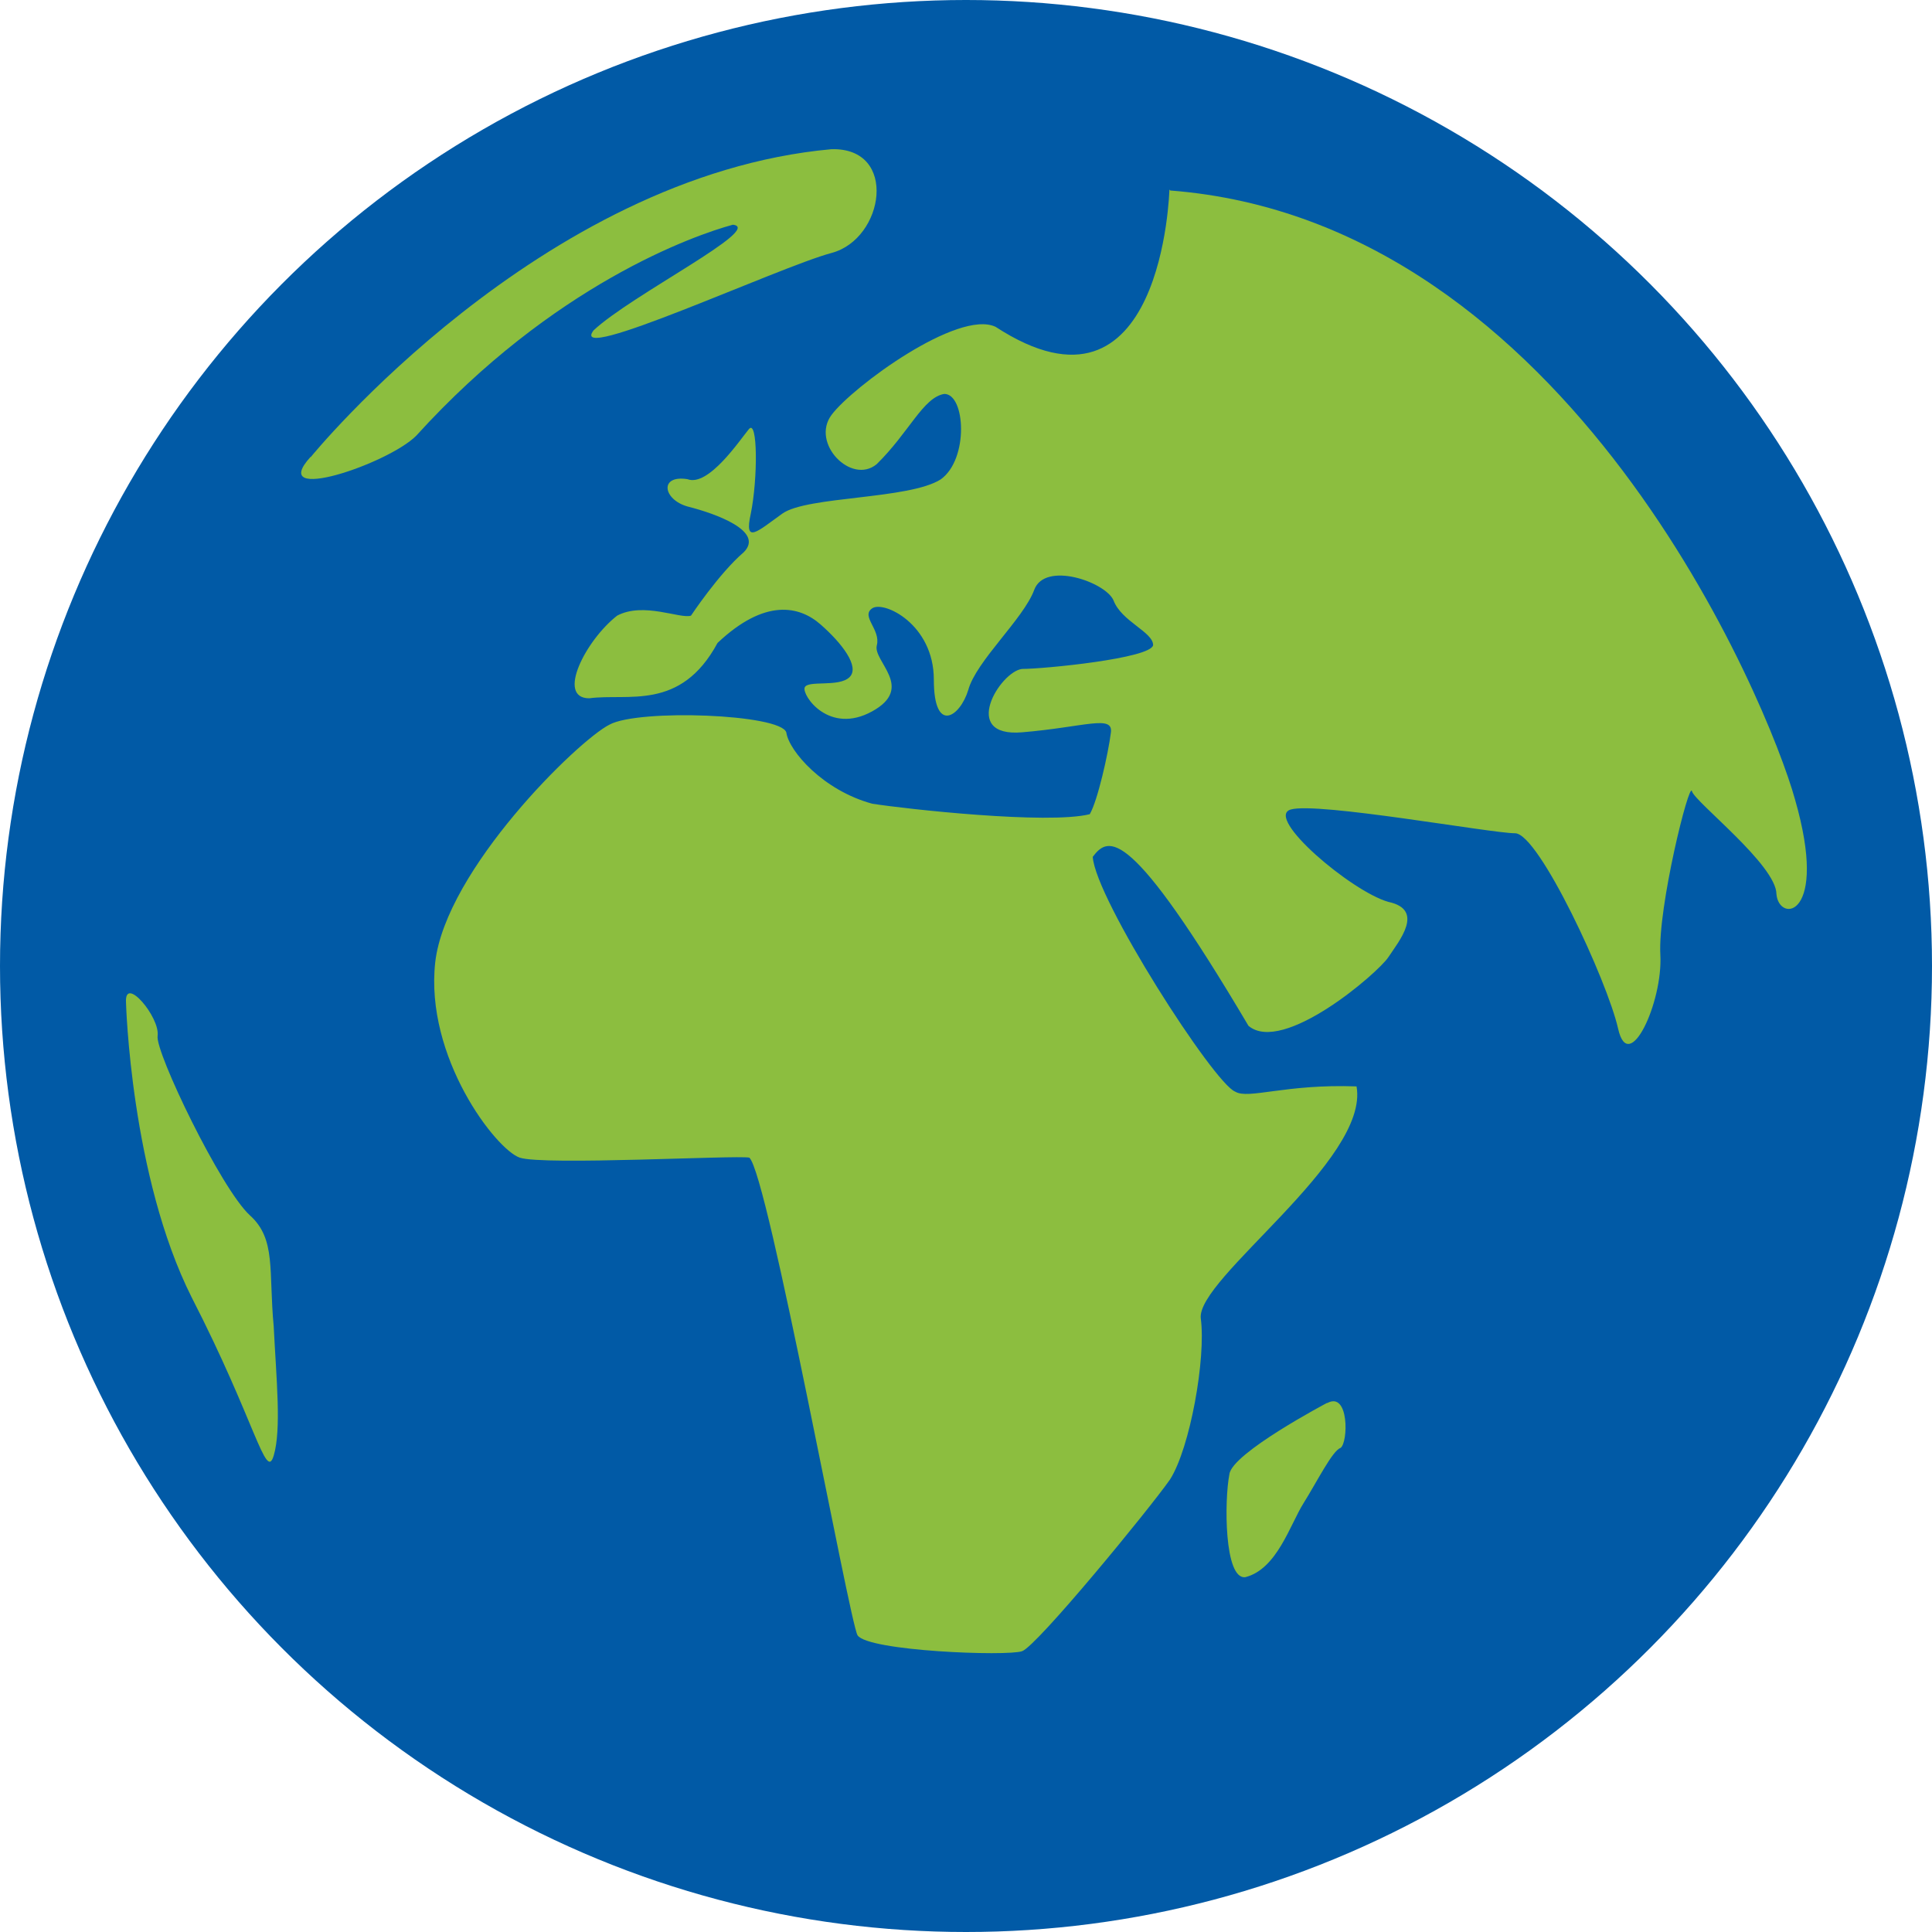<?xml version="1.0" encoding="UTF-8"?>
<svg id="Layer_1" data-name="Layer 1" xmlns="http://www.w3.org/2000/svg" viewBox="0 0 103.34 103.34">
  <defs>
    <style>
      .cls-1 {
        fill: #8cbe3f;
      }

      .cls-2 {
        fill: #015aa6;
      }
    </style>
  </defs>
  <circle class="cls-2" cx="51.67" cy="51.67" r="51.67"/>
  <g>
    <path class="cls-1" d="M16.62,24.45s12.24-15.06,27.86-16.47c3.58-.09,2.82,4.8,0,5.55s-14.16,6.02-12.73,4.14c2-1.88,9.15-5.46,7.45-5.65-2.07.56-9.6,3.2-16.94,11.29-1.51,1.51-7.98,3.69-5.65,1.13Z"/>
    <path class="cls-1" d="M62.55,10.14s-.34,13.18-9.3,7.34c-2-.94-7.64,3.2-8.77,4.71s1.05,3.76,2.41,2.64c1.73-1.69,2.49-3.58,3.62-3.76,1.13,0,1.32,3.49-.19,4.57-1.69,1.08-7.15.89-8.47,1.83s-2.07,1.69-1.69,0c.38-1.88.37-5.08-.1-4.52s-2.16,3.11-3.29,2.68c-1.51-.24-1.32,1.08,0,1.46,1.51.38,4.14,1.32,3.01,2.45-1.32,1.13-2.82,3.39-2.82,3.39-.56.19-2.54-.75-3.95,0-1.69,1.32-3.27,4.42-1.49,4.42,2.06-.28,4.88.71,6.86-2.96,2.54-2.4,4.38-1.98,5.51-.99s2.12,2.26,1.55,2.82-2.26.14-2.4.56,1.3,2.54,3.61,1.27.03-2.68.25-3.53-.87-1.55-.25-1.98,3.3.85,3.3,3.81,1.41,1.98,1.84.56c.42-1.55,2.96-3.81,3.53-5.36s3.81-.42,4.24.56c.42,1.13,2.12,1.69,2.12,2.4-.14.71-5.84,1.27-7.01,1.27-1.18.14-3.34,3.67,0,3.39s4.89-.96,4.75.02c-.14,1.11-.71,3.65-1.13,4.36-2.26.56-9.85-.28-11.63-.56-2.63-.71-4.46-2.82-4.6-3.81-.28-.99-7.91-1.27-9.46-.42-1.69.85-8.75,7.76-9.32,12.71-.56,5.08,3.25,10.02,4.52,10.45s11.58-.14,12.28,0c.99.85,5.36,24.85,5.79,25.55.56.85,8,1.13,8.8.85s6.82-7.62,7.91-9.18c1.08-1.69,1.93-6.49,1.65-8.61s9.04-8.47,8.33-12.42c-3.81-.14-5.79.71-6.49.28-1.13-.42-7.48-10.31-7.62-12.56.85-1.13,1.98-1.69,8.33,9.04,1.84,1.55,6.92-2.82,7.48-3.67s1.98-2.54,0-2.96c-1.98-.56-6.64-4.52-5.22-4.94s10.73,1.27,12,1.27,4.94,7.91,5.51,10.45,2.4-1.41,2.26-3.95,1.55-9.32,1.69-8.75,4.52,3.95,4.52,5.51c.14,1.55,2.82,1.27.99-5.08-1.41-5.08-12.01-30.91-33.41-32.56Z"/>
    <path class="cls-1" d="M6.74,53.63s.25,9.27,3.51,15.76c3.41,6.64,3.97,9.88,4.39,8.47s.14-4.09,0-6.92c-.28-2.96.14-4.66-1.27-5.93-1.55-1.41-5.08-8.75-4.94-9.6.14-.99-1.78-3.28-1.69-1.79Z"/>
    <path class="cls-1" d="M70.98,75.04s-5.08,2.68-5.22,3.81c-.28,1.41-.28,5.65.85,5.51,1.69-.42,2.4-2.82,3.11-3.95s1.55-2.82,1.98-2.96c.42-.28.47-3.05-.71-2.4Z"/>
  </g>
</svg>